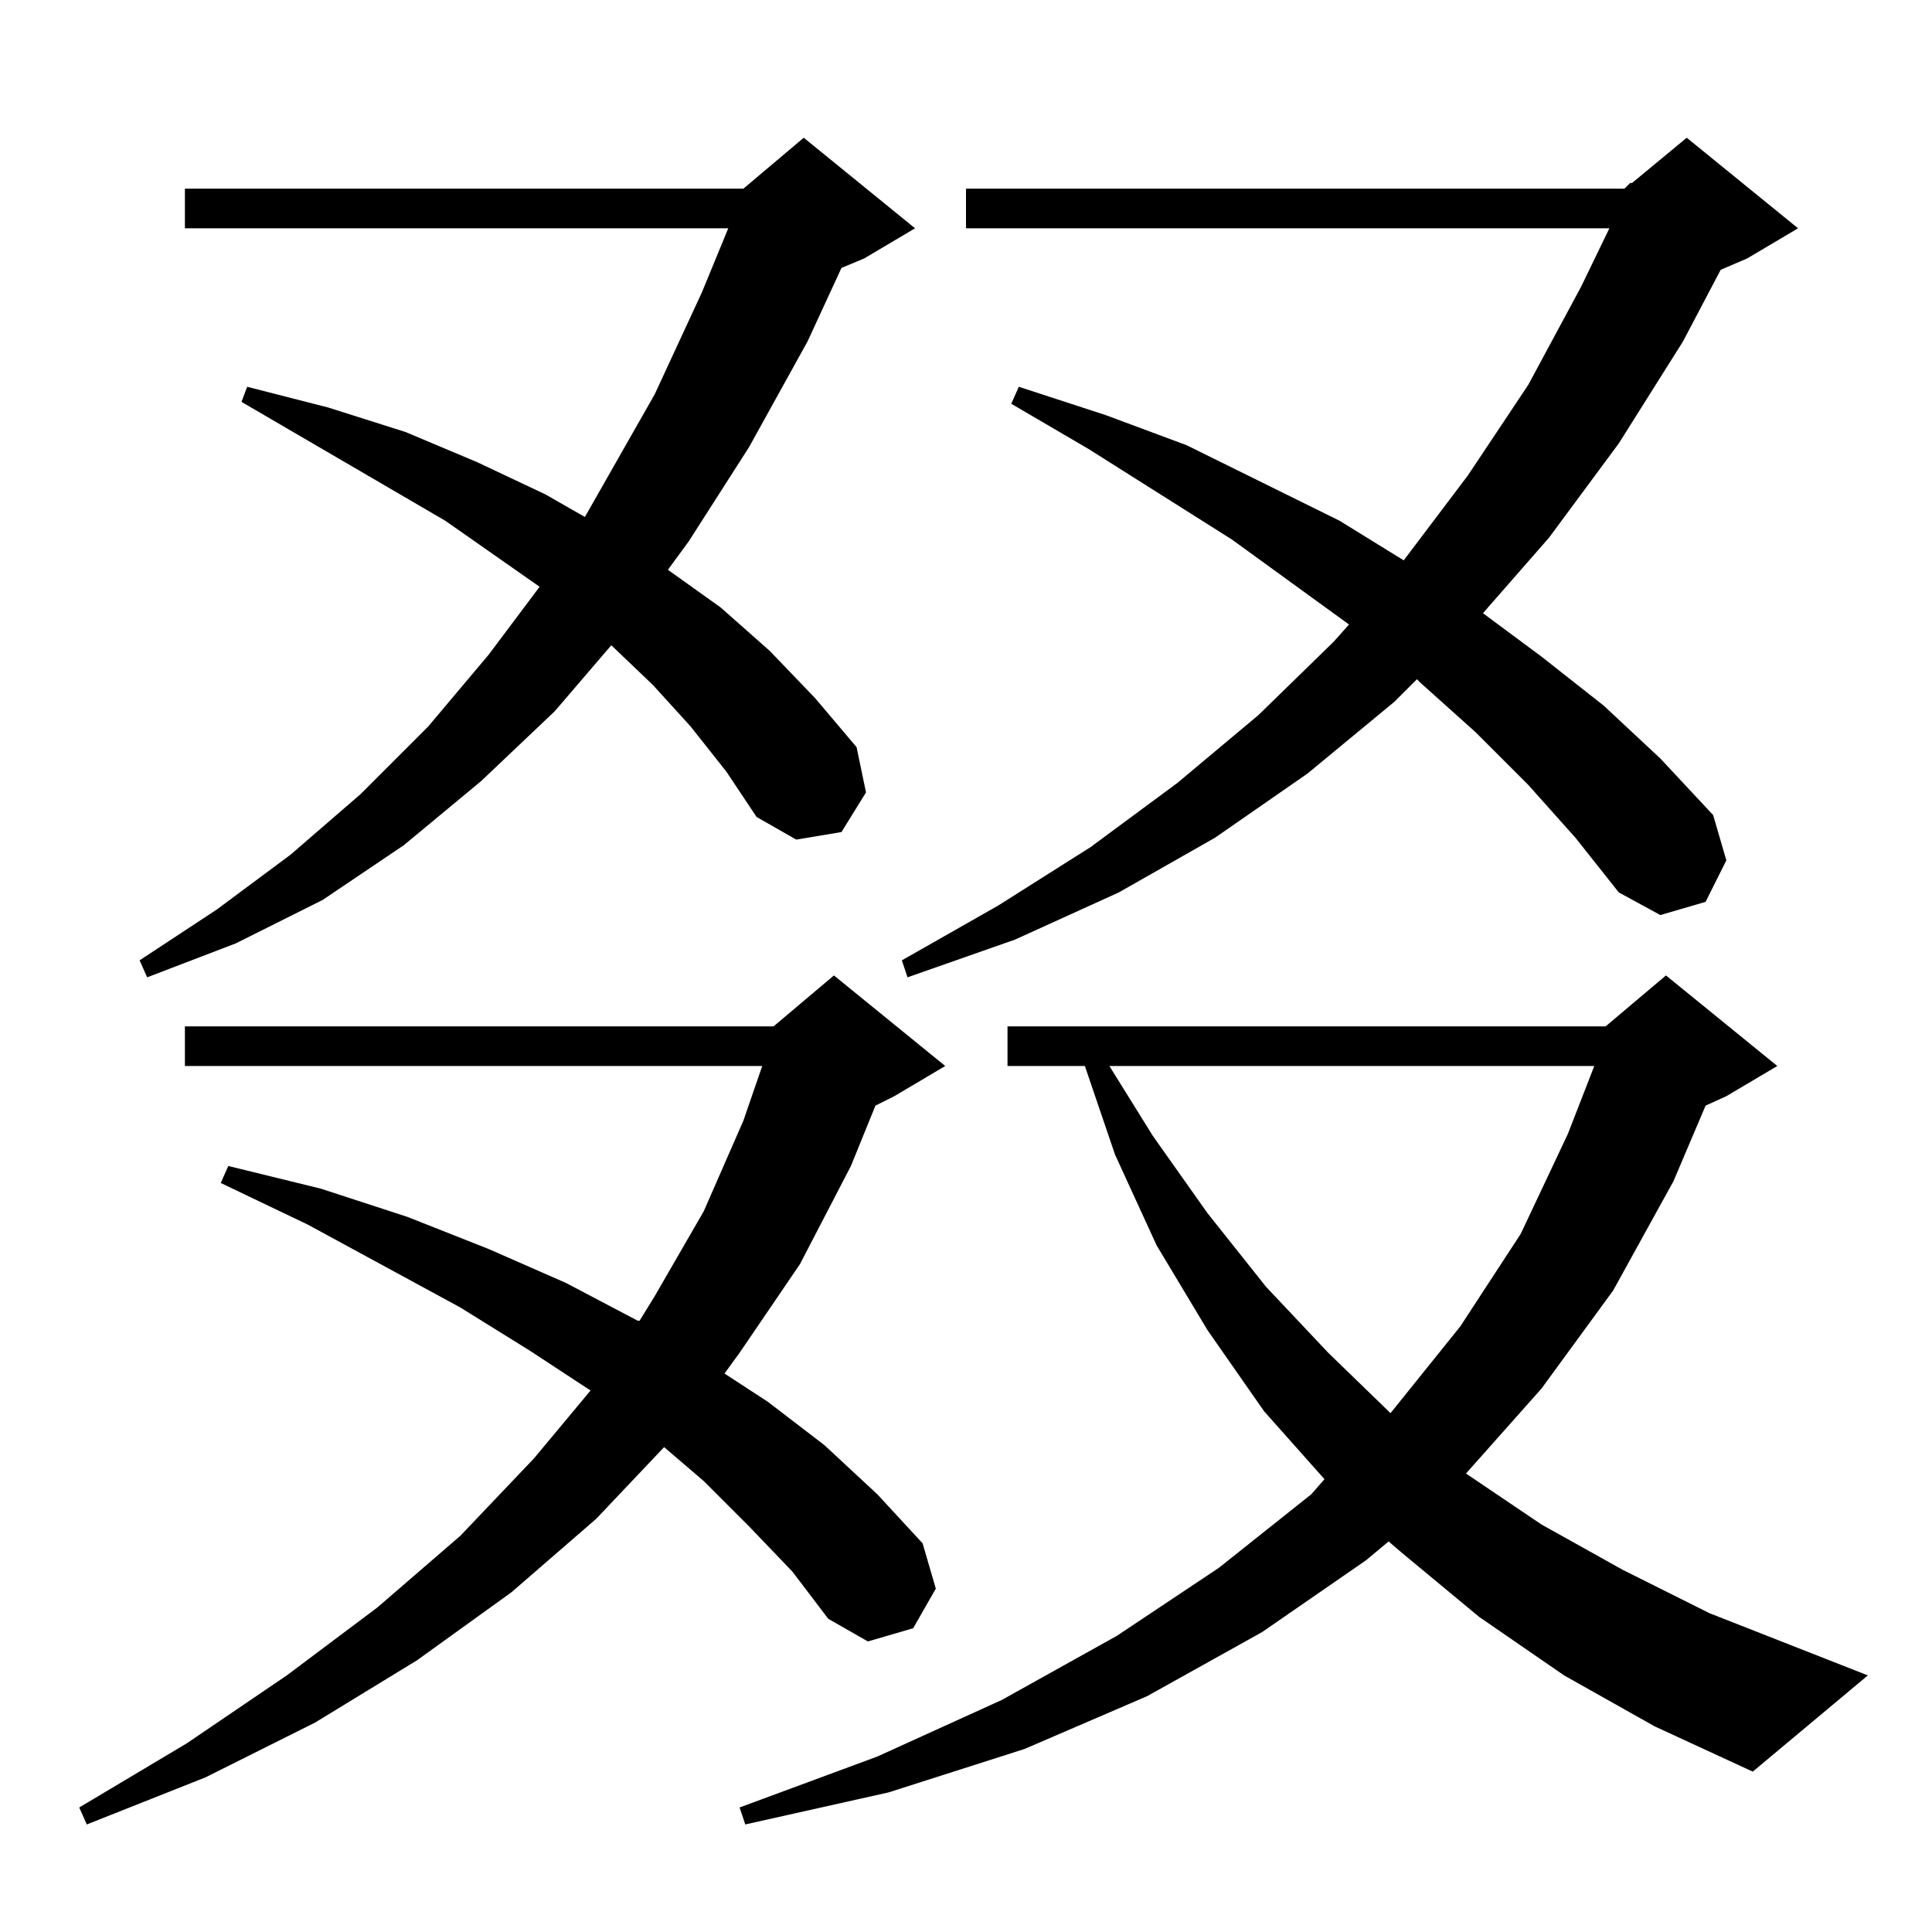 <?xml version="1.0" standalone="no"?>
<!DOCTYPE svg PUBLIC "-//W3C//DTD SVG 1.1//EN" "http://www.w3.org/Graphics/SVG/1.1/DTD/svg11.dtd" >
<svg xmlns="http://www.w3.org/2000/svg" xmlns:xlink="http://www.w3.org/1999/xlink" version="1.1" viewBox="0 -144 1024 1024">
  <g transform="matrix(1 0 0 -1 0 880)">
   <path fill="currentColor"
d="M829 136l-45 31l-41 34l-7 6l-12 -10l-55 -38l-61 -34l-65 -28l-72 -23l-76 -17l-3 9l73 27l66 30l61 34l54 36l49 39l7 8l-32 36l-30 43l-27 45l-22 48l-16 47h-41v21h317l32 27l59 -48l-27 -16l-11 -5l-17 -40l-32 -58l-38 -52l-40 -45l40 -27l43 -24l46 -23l84 -33
l-61 -51l-52 24zM397 215l-24 24l-21 18l-36 -38l-45 -39l-50 -36l-54 -33l-58 -29l-63 -25l-4 9l57 34l53 36l48 36l44 38l39 41l30 36l-32 21l-37 23l-81 44l-46 22l4 9l49 -12l46 -15l43 -17l41 -18l38 -20h1l8 13l26 45l21 48l10 29h-306v21h312l32 27l59 -48l-27 -16
l-10 -5l-13 -32l-27 -52l-32 -47l-8 -11l23 -15l30 -23l28 -26l24 -26l7 -24l-12 -21l-24 -7l-21 12l-19 25zM588 459l23 -37l29 -41l31 -39l33 -35l33 -32l37 46l32 49l25 53l14 36h-257zM861 924l3 3h1l29 24l59 -48l-27 -16l-14 -6l-20 -38l-34 -54l-37 -50l-35 -40
l31 -23l33 -26l30 -28l28 -30l7 -24l-11 -22l-24 -7l-22 12l-23 29l-25 28l-28 28l-29 26l-2 2l-12 -12l-46 -38l-49 -34l-51 -29l-55 -25l-57 -20l-3 9l51 29l49 31l46 34l43 36l40 39l8 9l-62 45l-76 48l-41 24l4 9l46 -15l43 -16l81 -40l34 -21l34 45l32 48l28 52l15 31
h-341v21h349zM366 639l-20 22l-22 21l-30 -35l-39 -37l-41 -34l-43 -29l-46 -23l-47 -18l-4 9l41 27l39 29l37 32l36 36l32 38l27 36l-50 35l-108 63l3 8l43 -11l41 -13l38 -16l36 -17l21 -12l37 65l25 54l14 34h-288v21h296l32 27l59 -48l-27 -16l-12 -5l-18 -39l-31 -56
l-32 -50l-11 -15l28 -20l26 -23l24 -25l22 -26l5 -24l-13 -21l-24 -4l-21 12l-16 24z" />
  </g>

</svg>
